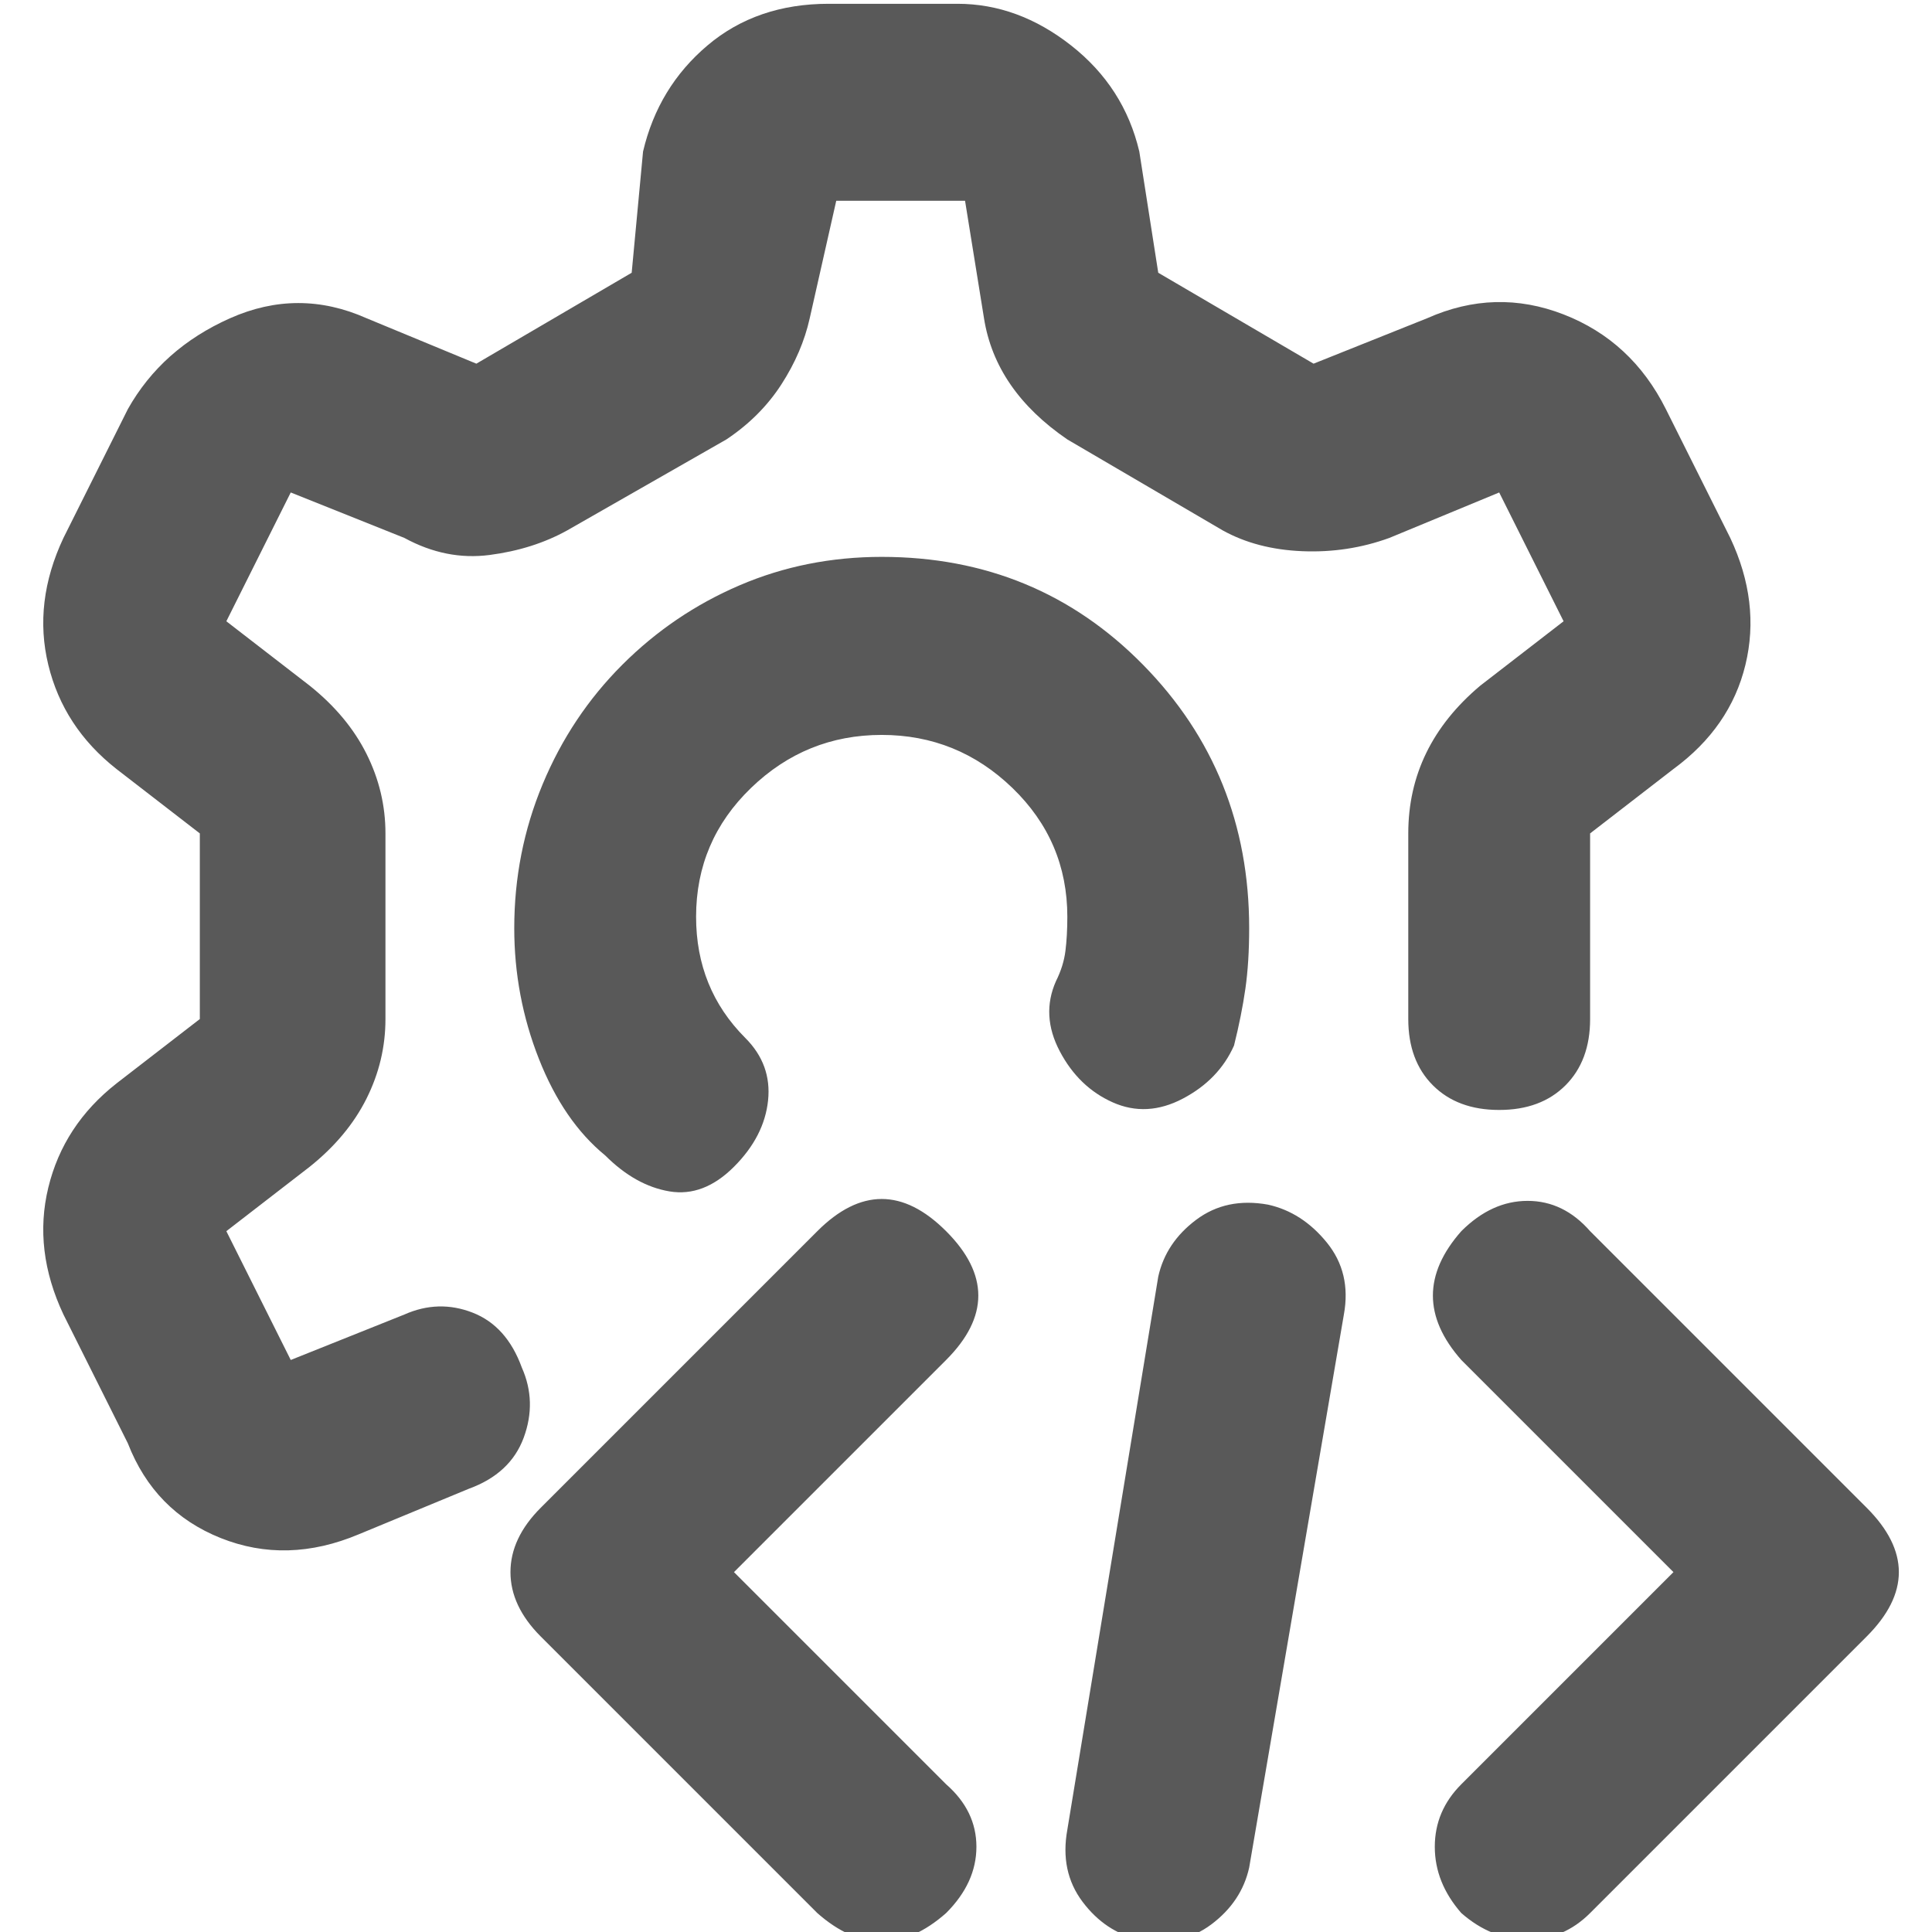 <svg xmlns="http://www.w3.org/2000/svg" version="1.1" xmlns:xlink="http://www.w3.org/1999/xlink" viewBox="0 0 510 510" preserveAspectRatio="xMidYMid">
                    <defs><style>.cls-1{fill:#595959;}</style></defs>
                    <title>developer-settings</title>
                    <g id="Layer_2" data-name="Layer 2"><g id="developer-settings">
                    <path class="cls-1" d="M419.75 269q0 11-6.5 17.5t-17.5 6.5-17.5-6.5-6.5-17.5v-49q0-23 19-39l22-17-17-34-29 12q-11 4-23 3.5t-21-5.5l-41-24q-19-13-22-32l-5-31h-34l-7 31q-2 9-7.5 17.5t-14.5 14.5l-42 24q-9 5-20.5 6.5t-22.5-4.5l-30-12-17 34 22 17q10 8 15 18t5 21v49q0 11-5 21t-15 18l-22 17 17 34 30-12q9-4 18-.5t13 14.5q4 9 .5 18.5t-14.5 13.5l-29 12q-19 8-36.5 1t-24.5-25l-17-34q-8-17-4-33.5t18-27.5l22-17v-49l-22-17q-14-11-18-27.5t4-33.5l17-34q9-16 27-24t36 0l29 12 41-24 3-32q4-17 17-28t32-11h34q16 0 30 11t18 28l5 32 41 24 30-12q18-8 36-1t27 25l17 34q8 17 4 33.5t-19 27.5l-22 17v49zm73 129q17 17 0 34l-73 73q-7 7-16.5 7t-17.5-7q-7-8-7-17.5t7-16.5l56-56-56-56q-15-17 0-34 8-8 17.5-8t16.5 8zm-243-73q17 17 0 34l-56 56 56 56q8 7 8 16.5t-8 17.5q-17 15-34 0l-73-73q-8-8-8-17t8-17l73-73q17-17 34 0zm85-7q9 2 15.5 10t4.5 19l-25 146q-2 9-10 15t-19 4q-9-2-15-10t-4-19l24-146q2-9 10-15t19-4zm-41-27q-9-4-14-13.5t-1-18.5q2-4 2.5-8t.5-9q0-20-14.5-34t-34.5-14-34.5 14-14.5 34q0 19 13 32 7 7 6 16.5t-9 17.5-17 6.5-17-9.5q-11-9-17.5-25.5t-6.5-34.5q0-20 7.5-38t21-31.5 31-21 37.5-7.5q41 0 69 28.5t28 69.5q0 9-1 16t-3 15q-4 9-13.5 14t-18.5 1z"></path>
                    </g></g>
                    </svg>